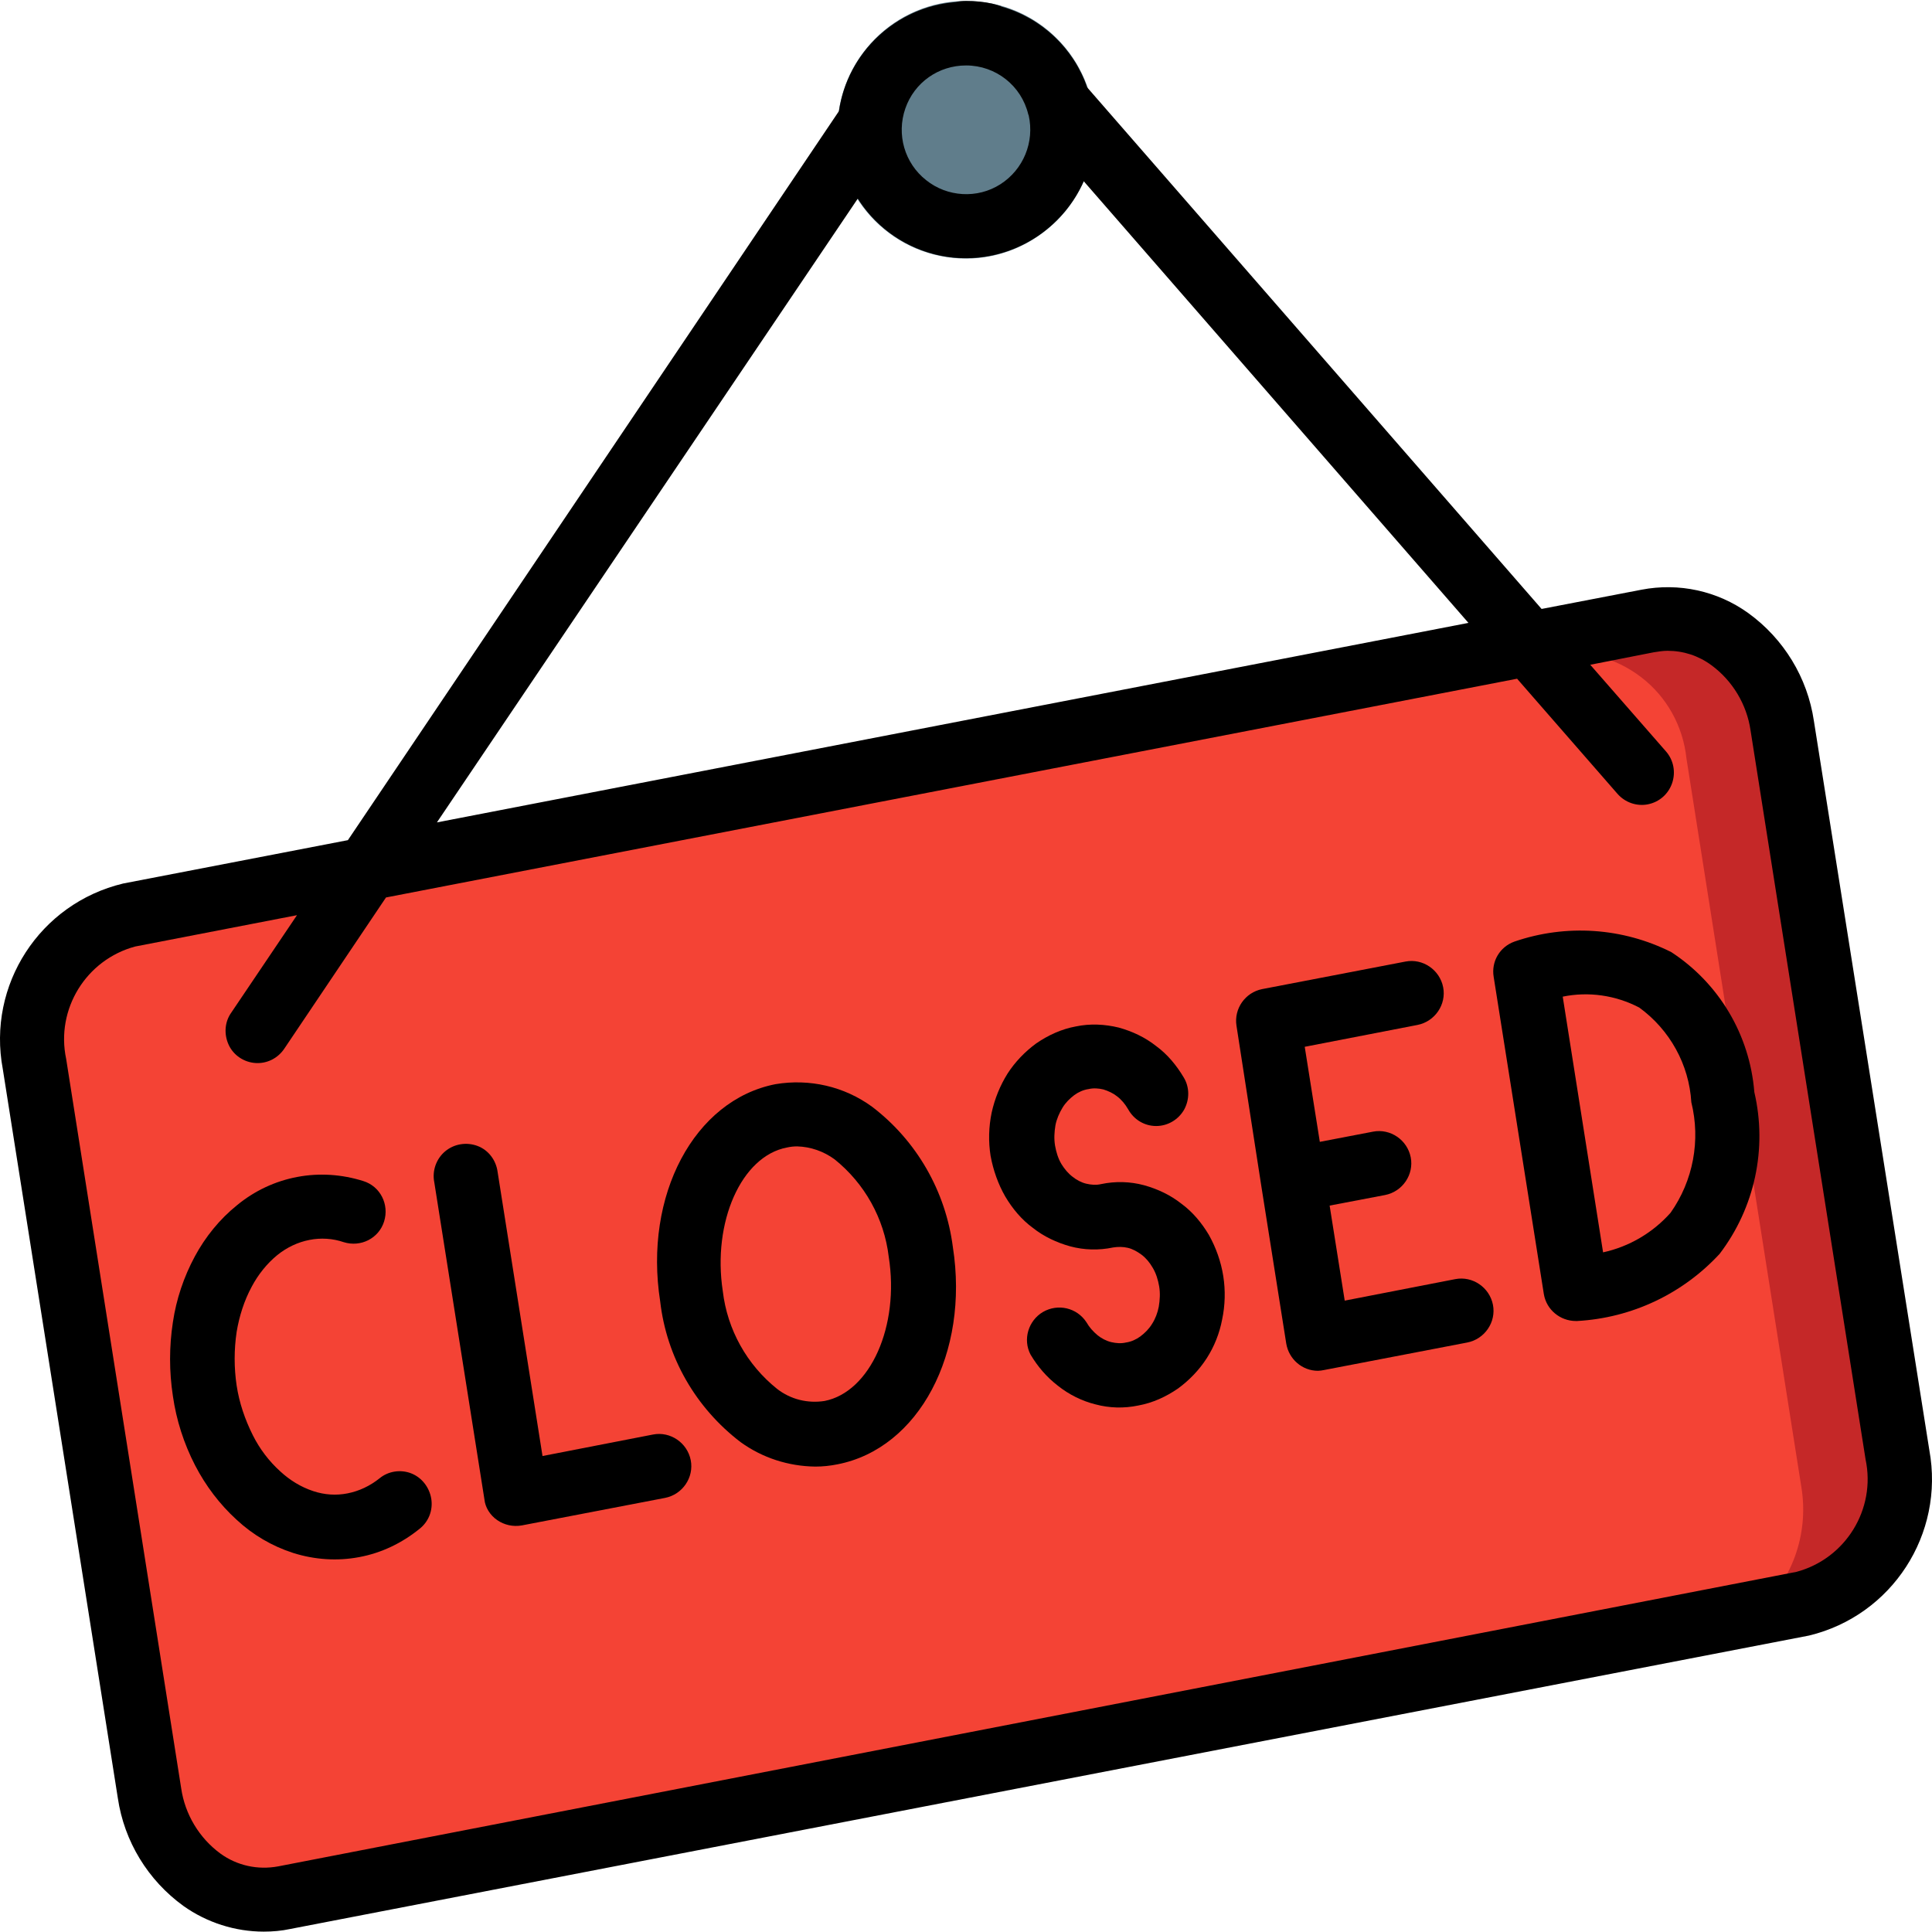 <svg height="512pt" viewBox="0 0 512.255 512" width="512pt" xmlns="http://www.w3.org/2000/svg"><path d="m478.145 425.227-12.703 2.5-390 75.402c-8.398 1.199-17-1-23.797-6.301-6.801-5.301-11.102-13-12-21.5l-30.5-193.301c-2.102-12.5 2.598-25.199 12.199-33.5 3.699-3 8.199-5.102 12.898-6.102l402.699-77.797c8.5-1.301 17 1 23.801 6.199 6.801 5.199 11.102 13 12 21.5l30.402 193.398c3.398 17.801-7.602 35.102-25 39.5zm0 0" fill="#c52828"/><path d="m465.344 427.727-389.902 75.402c-8.398 1.199-17-1-23.797-6.301-6.801-5.301-11.102-13-12-21.5l-30.5-193.301c-2.102-12.5 2.598-25.199 12.199-33.5l390-75.301c8.5-1.301 17 1 23.801 6.199 6.797 5.203 11.098 13 12 21.5l30.5 193.402c2 12.5-2.602 25.199-12.301 33.398zm0 0" fill="#f44335"/><path d="m256.145 68.426c-18.902 0-34.102-15.297-34.102-34.098s15.199-34.199 34.102-34.199c18.898 0 34.098 15.297 34.098 34.098 0 9.102-3.598 17.699-10 24.102-6.398 6.398-15 10.098-24.098 10.098zm0 0" fill="#607d8b"/><path d="m.742 283.328 30.5 193.301c1.699 11.5 8 21.797 17.402 28.598 6.199 4.402 13.699 6.801 21.297 6.801 2.301 0 4.703-.199 7-.699l402.703-77.801c22-5.301 36-26.898 31.898-49.199l-30.602-193.301c-1.699-11.5-8-21.801-17.398-28.602-8.199-5.898-18.398-8.098-28.301-6.199l-26.5 5.102-120.5-138.301c-3.598-10.398-12.098-18.398-22.699-21.398-.102 0-.102-.102-.102-.102-.797-.301-1.598-.5-2.398-.699-2.301-.5-4.602-.699-6.898-.699-.902 0-1.902.098-2.801.297-15.801 1.301-28.602 13.301-30.902 28.902l-130.199 193.301-59.598 11.5c-22.102 5.297-36.102 26.898-31.902 49.199zm255.402-266.102c7.898 0 14.699 5.402 16.5 13l.098.199c1.602 7.102-1.398 14.402-7.5 18.301-6.098 3.902-14.098 3.402-19.699-1.098-5.699-4.5-7.898-12.102-5.5-19 2.398-6.902 8.801-11.402 16.102-11.402zm-28.703 35.301c6.703 10.602 18.801 16.699 31.301 15.699s23.5-8.801 28.602-20.301l102 117.102-273.5 52.898zm-148.699 190-17.398 25.801c-1.801 2.5-2 5.801-.699 8.598 1.297 2.801 4.098 4.602 7.098 4.801 3.102.199 6-1.301 7.699-3.898l26.902-40 299.898-58 26.602 30.5c2 2.301 5.098 3.398 8.098 2.801 3-.602 5.402-2.703 6.402-5.602 1-2.898.398-6.102-1.602-8.398l-20.098-23 16.797-3.301c1.203-.199 2.5-.402 3.703-.402 4.199 0 8.199 1.301 11.598 3.801 5.602 4.102 9.402 10.402 10.402 17.301l30.5 193.301c2.797 13.199-5.301 26.301-18.301 29.801l-402.602 78.098c-5.398 1-10.898-.199-15.301-3.398-5.598-4.102-9.398-10.402-10.398-17.301l-30.5-193.398c-2.801-13.203 5.301-26.301 18.301-29.801zm0 0"/><path d="m51.742 388.426c2.801 5.402 6.5 10.301 11 14.402 4.301 4 9.402 7 15 8.801 5.699 1.797 11.699 2.199 17.5 1.098 5.902-1.098 11.301-3.699 16-7.5 2.402-1.898 3.602-4.898 3.102-8-.5-3-2.5-5.598-5.301-6.699-2.801-1.102-6.102-.602-8.398 1.301-2.5 2-5.402 3.398-8.5 4-3 .598-6.102.398-9.102-.602-3.301-1.098-6.199-2.898-8.699-5.199-3-2.699-5.5-6-7.301-9.602-2.102-4.199-3.602-8.598-4.301-13.199-.699-4.699-.699-9.5 0-14.199.699-4.199 2-8.301 4-12 1.699-3.199 4-6.102 6.801-8.398 2.5-2 5.398-3.402 8.5-4 3-.602 6.199-.402 9.102.598 4.5 1.402 9.297-1 10.699-5.5 1.398-4.5-1-9.301-5.5-10.699-5.699-1.801-11.699-2.199-17.5-1.102-5.902 1.102-11.402 3.703-16 7.5-4.602 3.703-8.402 8.402-11.199 13.602-2.902 5.398-4.902 11.301-5.801 17.398-1 6.5-1 13.102 0 19.602.898 6.301 2.898 12.602 5.898 18.398zm0 0"/><path d="m131.844 402.926c1.898 1.301 4.199 1.801 6.5 1.402l38-7.301c4.598-.898 7.699-5.398 6.801-10-.902-4.602-5.402-7.699-10-6.801l-29.301 5.699-11.902-75.297c-.398-3.102-2.398-5.801-5.297-6.902-2.902-1.098-6.203-.598-8.602 1.402-2.398 2-3.5 5.199-2.898 8.199l13.297 84.098c.203 2.102 1.5 4.203 3.402 5.5zm0 0"/><path d="m196.344 382.227c5.801 4.199 12.699 6.402 19.801 6.5 2 0 3.898-.199 5.898-.598 21.602-4.203 35-29.5 30.602-57.602-1.902-14.801-9.602-28.199-21.402-37.199-7.398-5.402-16.598-7.5-25.598-6-21.602 4.199-35 29.5-30.602 57.598 1.699 14.801 9.398 28.203 21.301 37.301zm12.301-78.098c.898-.203 1.797-.301 2.699-.301 3.598.098 7 1.301 9.898 3.398 8 6.402 13.199 15.699 14.402 25.902 2.898 18.398-4.902 35.797-17 38.199-4.5.699-9-.402-12.602-3.199-8-6.402-13.199-15.703-14.398-25.902-2.801-18.301 4.898-35.801 17-38.098zm0 0"/><path d="m266.543 317.129c1.898 3.199 4.301 6.098 7.301 8.297 2.898 2.301 6.301 3.902 9.898 4.902 3.699 1 7.602 1.098 11.402.301 1.297-.203 2.598-.203 3.898.098 1.301.301 2.5 1 3.602 1.801 1.199.898 2.199 2.102 3 3.5.898 1.5 1.398 3.199 1.699 4.898.301 1.801.199 3.602-.102 5.402-.301 1.598-.898 3.199-1.801 4.598-.797 1.301-1.898 2.402-3.098 3.301-1.102.801-2.402 1.402-3.801 1.602-1.301.301-2.602.199-3.898-.102-1.301-.301-2.602-1-3.602-1.801-1.199-1-2.199-2.098-3-3.5-2.5-3.797-7.5-5-11.5-2.699-3.898 2.301-5.398 7.301-3.301 11.301 1.902 3.199 4.301 6 7.301 8.301 2.898 2.301 6.301 4 9.898 4.898 3.703 1 7.602 1.102 11.402.301 3.801-.699 7.301-2.301 10.5-4.5 3-2.199 5.598-4.898 7.598-8 2-3.102 3.402-6.602 4.102-10.301.801-3.801.898-7.699.301-11.5-.602-3.801-1.902-7.5-3.801-10.898-1.898-3.199-4.301-6.102-7.301-8.301-2.898-2.301-6.301-3.898-9.898-4.898-3.699-1-7.602-1.102-11.402-.301-1.297.301-2.598.199-3.898-.102-1.301-.301-2.602-1-3.602-1.801-1.199-.898-2.199-2.098-3-3.398-.898-1.5-1.398-3.199-1.699-4.898-.301-1.801-.199-3.602.102-5.402.301-1.598 1-3.199 1.898-4.699.801-1.301 1.902-2.398 3.102-3.301 1.098-.801 2.398-1.398 3.801-1.598 1.297-.301 2.598-.203 3.898.098 1.301.402 2.602 1 3.602 1.801 1.199.898 2.199 2.102 3 3.5 1.5 2.699 4.297 4.398 7.398 4.398 3.102 0 5.898-1.699 7.398-4.297 1.5-2.703 1.5-6-.098-8.602-1.902-3.199-4.301-6.102-7.301-8.301-2.898-2.301-6.301-3.898-9.898-4.898-3.703-.902-7.602-1.102-11.402-.301-3.801.699-7.301 2.301-10.5 4.5-3 2.199-5.598 4.898-7.598 8-2 3.199-3.402 6.699-4.203 10.301-.797 3.801-.898 7.699-.297 11.5.699 3.801 2 7.5 3.898 10.801zm0 0"/><path d="m334.441 314.426 6.602 41.703c.699 4.098 4.199 7.199 8.398 7.199.5 0 1.102-.102 1.602-.199l38-7.301c4.602-.902 7.699-5.402 6.801-10-.902-4.602-5.402-7.699-10-6.801l-29.301 5.699-4-25.199 14.699-2.801c4.602-.898 7.699-5.398 6.801-10-.898-4.598-5.398-7.699-10-6.801l-14.102 2.703-4-25.203 29.902-5.797c4.598-.902 7.699-5.402 6.801-10-.902-4.602-5.402-7.703-10-6.801l-38 7.301c-4.5.898-7.5 5.199-6.801 9.699zm0 0"/><path d="m417.844 350.129h.301c14.5-.801 28-7.203 37.797-17.801 9.301-12.199 12.703-27.902 9.203-42.902-1.203-15.098-9.301-28.797-22-37.098-12.902-6.5-27.902-7.5-41.602-2.801-3.898 1.398-6.199 5.301-5.5 9.398l13.301 84.102c.699 4.102 4.301 7.102 8.5 7.102zm16.801-83.102c8.098 5.898 13.199 15.102 13.797 25.102 2.5 10.098.5 20.797-5.5 29.297-4.699 5.301-11 9-17.898 10.5l-10.699-67.797c6.801-1.402 14-.402 20.301 2.898zm0 0"/></svg>